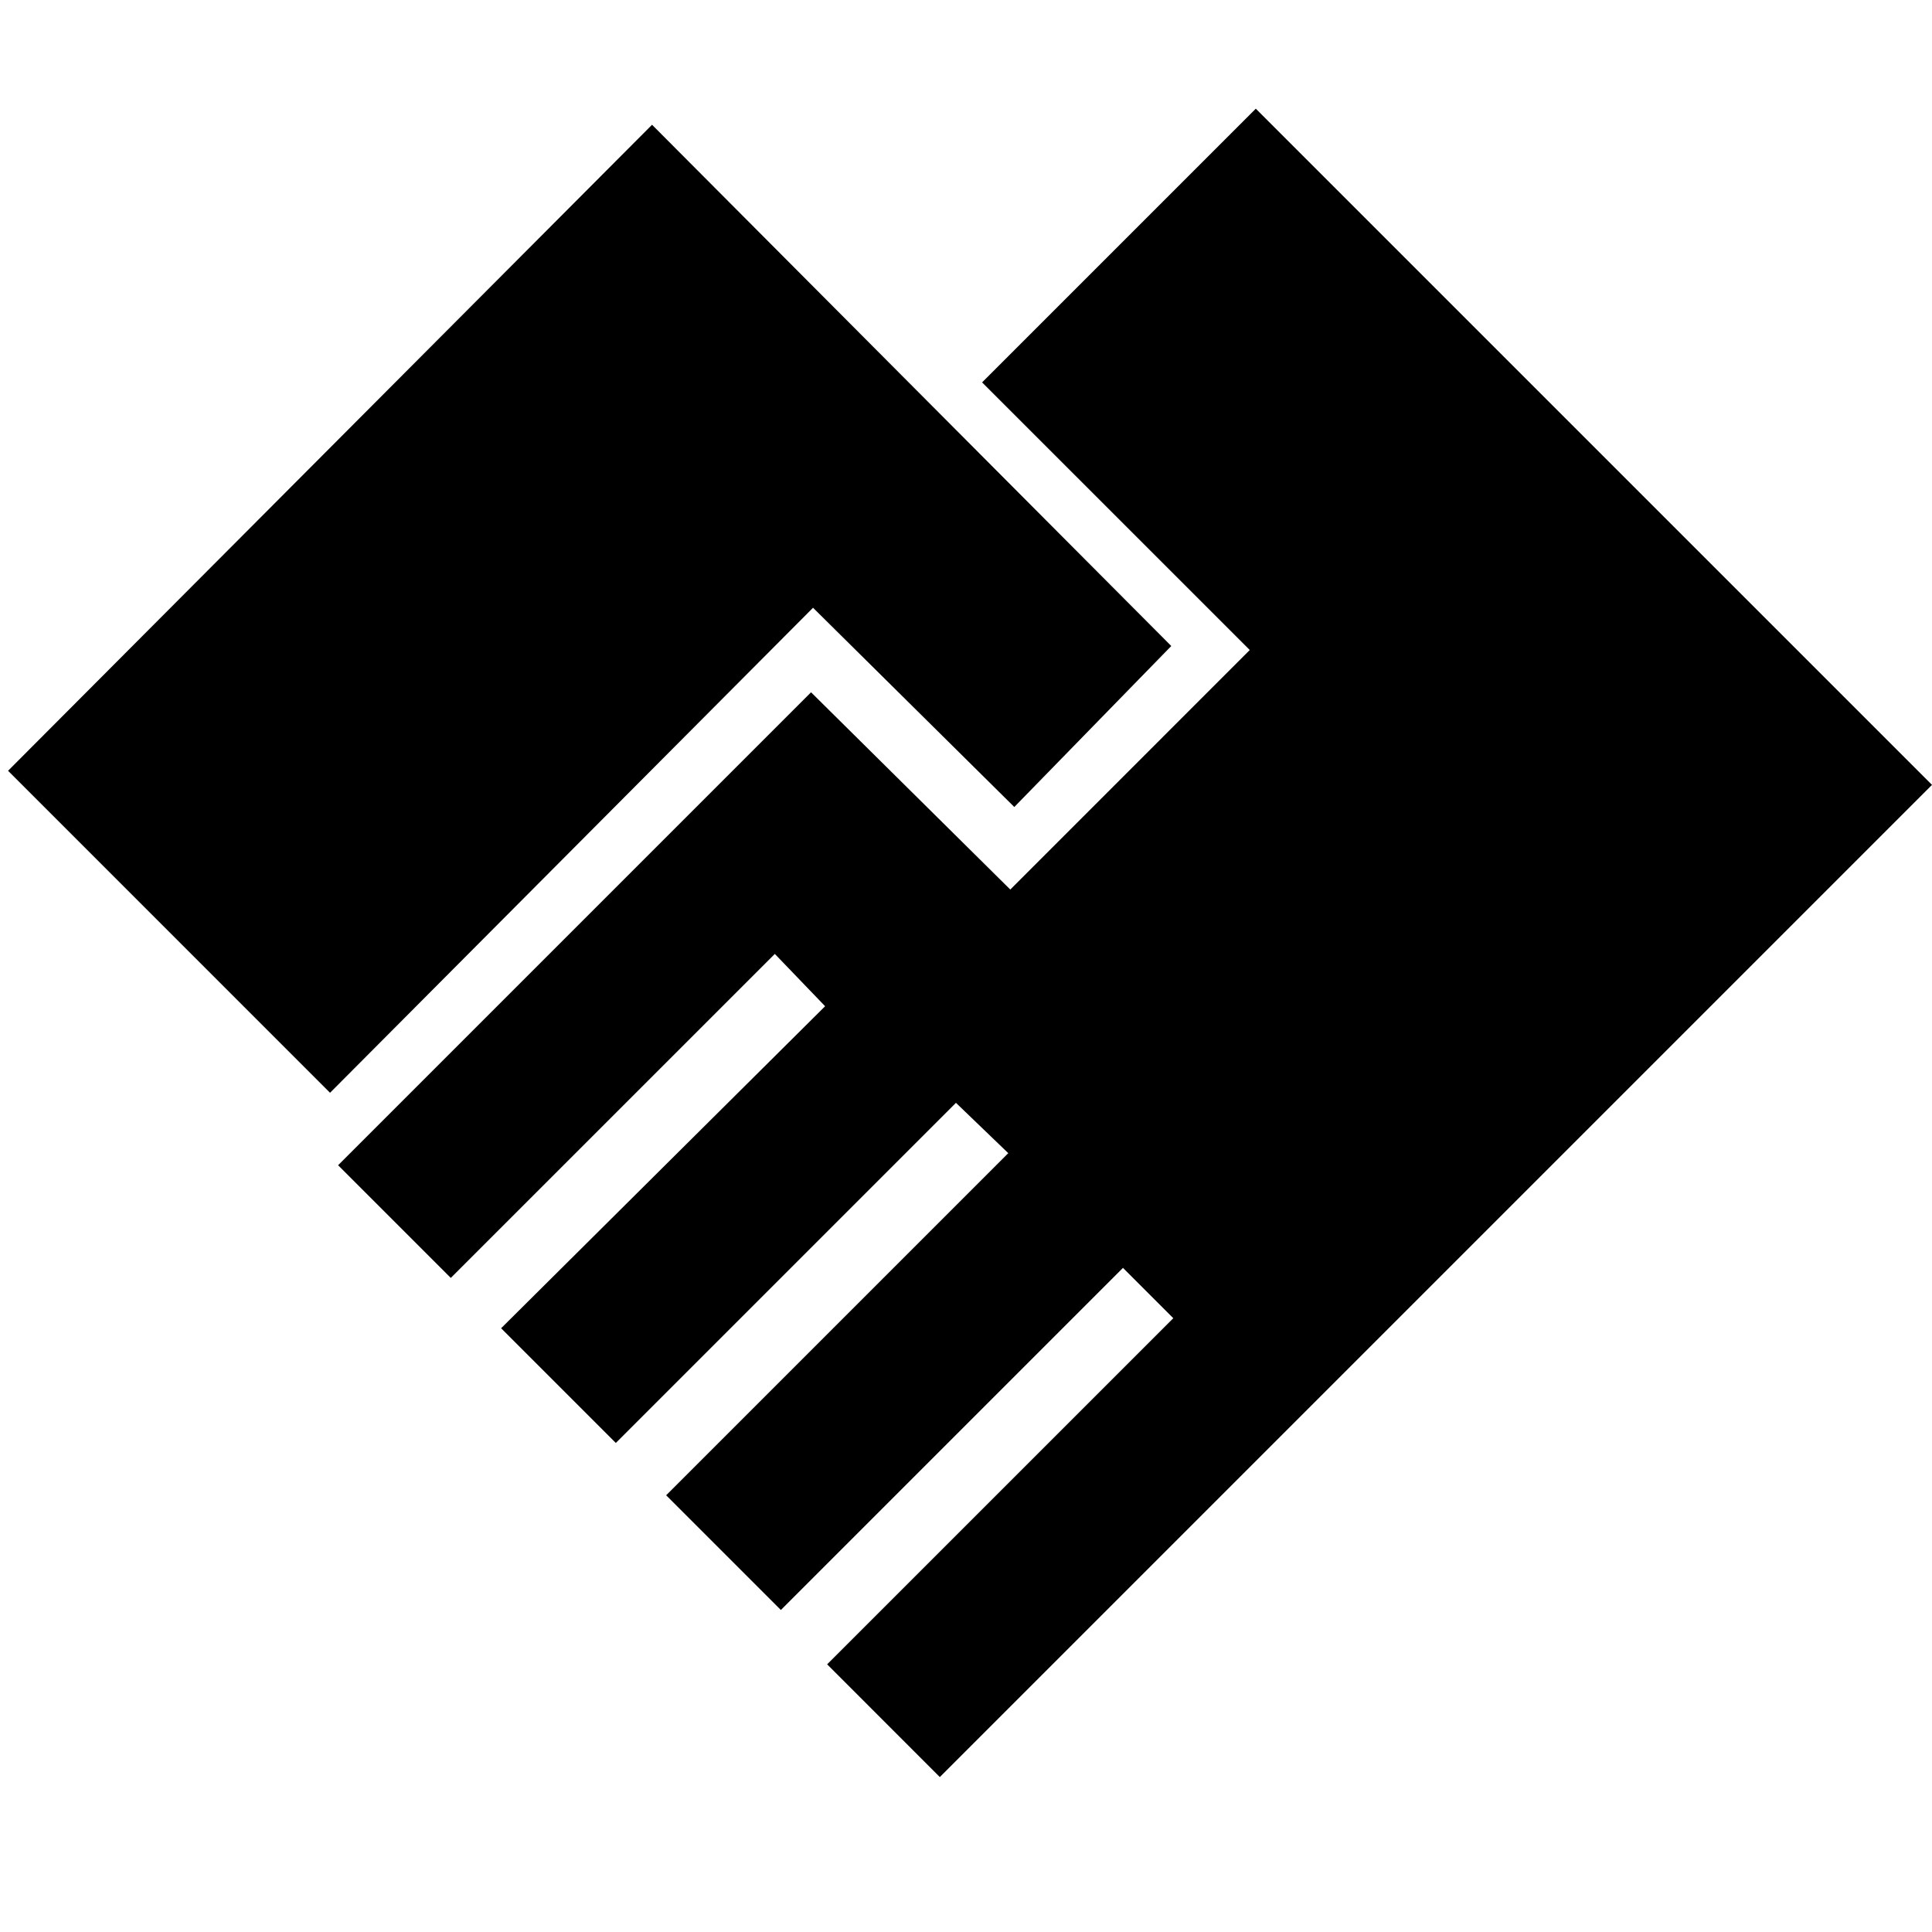<svg xmlns="http://www.w3.org/2000/svg" height="40" width="40"><path d="M19.458 36.792 17.125 34.458 24.292 27.292 23.25 26.25 16.167 33.333 13.792 30.958 20.875 23.875 19.792 22.833 12.75 29.875 10.375 27.5 17.083 20.833 16.042 19.75 9.333 26.458 7 24.125 16.792 14.333 20.917 18.417 25.875 13.458 20.333 7.917 26 2.25 40 16.25ZM6.833 22.625 0.167 15.958 13.5 2.583 24.25 13.375 21 16.708 16.833 12.583Z"/></svg>